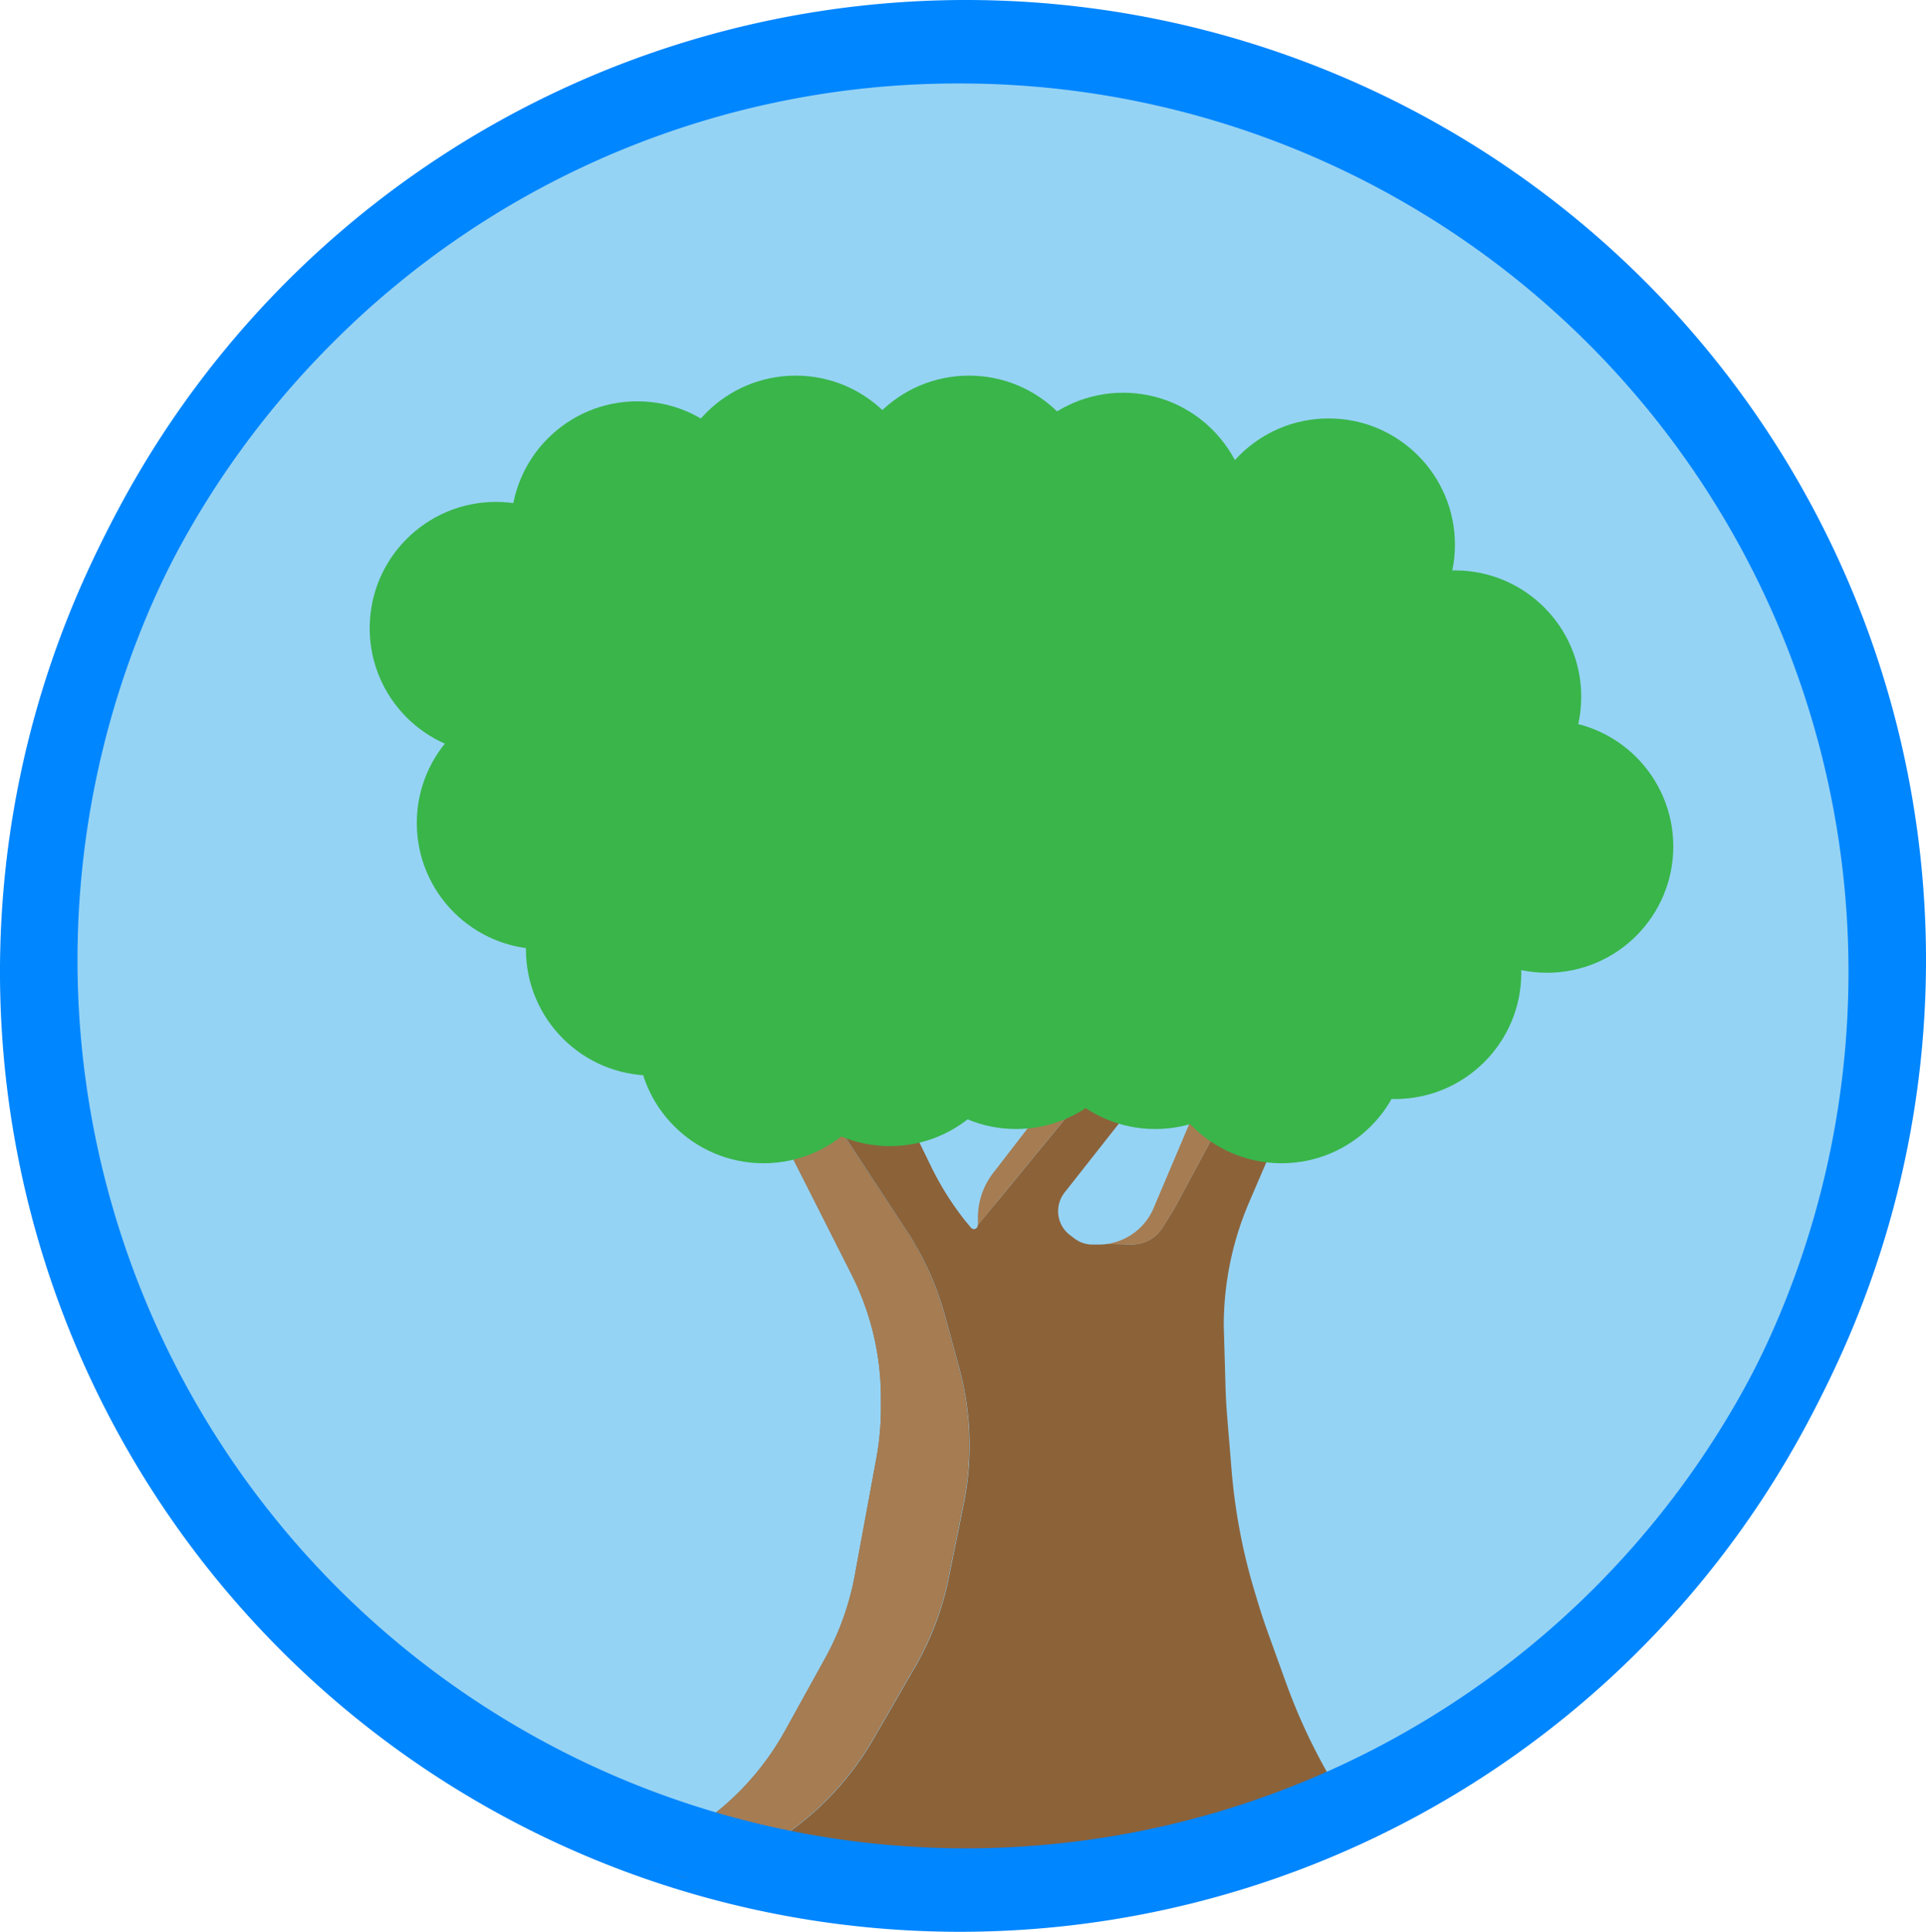 <svg id="Layer_1" data-name="Layer 1" xmlns="http://www.w3.org/2000/svg" width="323" height="324" viewBox="0 0 323 324">
  <title>Artboard 14</title>
  <g id="ents">
    <g>
      <circle cx="161" cy="163" r="155" fill="#95d3f4"/>
      <path d="M161,14A149,149,0,0,1,266.36,268.36,149,149,0,0,1,55.64,57.64,148,148,0,0,1,161,14m0-12A161,161,0,1,0,322,163,161,161,0,0,0,161,2Z" fill="#0086ff"/>
    </g>
    <g>
      <g>
        <path d="M137.74,203.72l5,9.89a46,46,0,0,1,5,20.9v1.62a46.42,46.42,0,0,1-.75,8.33l-3.63,19.7a45.93,45.93,0,0,1-5,14l-6.74,12.18a46.14,46.14,0,0,1-11.25,13.42h0a45.69,45.69,0,0,1-9.91,6.15L109,313l6.07,2a49.48,49.48,0,0,0,17.24-7.82h0a49.46,49.46,0,0,0,14-15.38l7-12.1a49.55,49.55,0,0,0,5.73-15.07l2.52-12.45a49.6,49.6,0,0,0-.76-22.79l-2.4-8.8a49.75,49.75,0,0,0-6.34-14.08l-12.65-19.3h-10Z" fill="#8c6239"/>
        <path d="M137.74,203.72l5,9.89a46,46,0,0,1,5,20.9v1.62a46.42,46.42,0,0,1-.75,8.33l-3.63,19.7a45.93,45.93,0,0,1-5,14l-6.74,12.18a46.14,46.14,0,0,1-11.25,13.42h0a45.69,45.69,0,0,1-9.91,6.15l-.5.1,5.07,5a49.48,49.48,0,0,0,17.24-7.82h0a49.46,49.46,0,0,0,14-15.38l7-12.1a49.55,49.55,0,0,0,5.73-15.07l2.52-12.45a49.6,49.6,0,0,0-.76-22.79l-2.4-8.8a49.75,49.75,0,0,0-6.34-14.08l-12.65-19.3h-10Z" fill="#a67c52"/>
      </g>
      <path d="M168.22,200.31l13.11-16h-5.18l-9.65,12.5A12.25,12.25,0,0,0,164,204.3v1.2h0Z" fill="#a67c52"/>
      <g>
        <path d="M225.93,302.77a98.08,98.08,0,0,1-10.26-20.54l-3.07-8.5q-.9-2.52-1.68-5.1l-.57-1.89a98.41,98.41,0,0,1-3.81-20.19l-.74-9c-.14-1.73-.24-3.47-.28-5.21l-.29-10h0a52.43,52.43,0,0,1,4.24-20.66L216,186.49l-10.73.71-8.21,15.28-.18.31L195,205.84a6.07,6.07,0,0,1-5.27,2.88l-4.07-.08h0a9.77,9.77,0,0,1-1.44.1h-1a5,5,0,0,1-3-1l-.75-.57a5,5,0,0,1-2-4.42v-.05a5.07,5.07,0,0,1,1.06-2.68l12.35-15.69h-9.54l-13.11,16-4.27,5.2h0a.63.63,0,0,1-1.12.38l-1-1.2a49.88,49.88,0,0,1-5.66-9l-4.12-8.46H139.48l12.65,19.3a49.75,49.75,0,0,1,6.34,14.08l2.4,8.8a49.6,49.6,0,0,1,.76,22.79l-2.52,12.45a49.55,49.55,0,0,1-5.73,15.07l-7,12.1a49.46,49.46,0,0,1-14,15.38h0A49.48,49.48,0,0,1,115.07,315L227,305Z" fill="#8c6239"/>
        <path d="M189.74,208.72a6.07,6.07,0,0,0,5.27-2.88l1.87-3.05.18-.31,8.21-15.28-5.42.36-6.39,15.07a10,10,0,0,1-7.79,6h0Z" fill="#a67c52"/>
      </g>
      <circle cx="128.05" cy="173.92" r="21.18" fill="#39b54a"/>
      <circle cx="149.23" cy="171.05" r="21.18" fill="#39b54a"/>
      <circle cx="170.41" cy="168.18" r="21.18" fill="#39b54a"/>
      <circle cx="193.74" cy="168.18" r="21.18" fill="#39b54a"/>
      <circle cx="214.92" cy="173.92" r="21.18" fill="#39b54a"/>
      <circle cx="233.95" cy="163.15" r="21.18" fill="#39b54a"/>
      <circle cx="259.44" cy="141.97" r="21.18" fill="#39b54a"/>
      <circle cx="222.82" cy="91.36" r="21.18" fill="#39b54a"/>
      <circle cx="244" cy="116.85" r="21.18" fill="#39b54a"/>
      <circle cx="188.36" cy="87.05" r="21.18" fill="#39b54a"/>
      <circle cx="109.38" cy="159.21" r="21.18" fill="#39b54a"/>
      <circle cx="91.08" cy="138.03" r="21.18" fill="#39b54a"/>
      <circle cx="83.18" cy="105.36" r="21.18" fill="#39b54a"/>
      <circle cx="106.87" cy="88.49" r="21.18" fill="#39b54a"/>
      <circle cx="133.44" cy="84.18" r="21.18" fill="#39b54a"/>
      <circle cx="162.51" cy="84.18" r="21.18" fill="#39b54a"/>
      <ellipse cx="169.51" cy="126.54" rx="74.49" ry="54.21" fill="#39b54a"/>
    </g>
    <path d="M162,12A149,149,0,0,1,267.36,266.36,149,149,0,0,1,56.64,55.64,148,148,0,0,1,162,12m0-12A161,161,0,1,0,323,161,161,161,0,0,0,162,0Z" fill="#0086ff"/>
  </g>
</svg>
